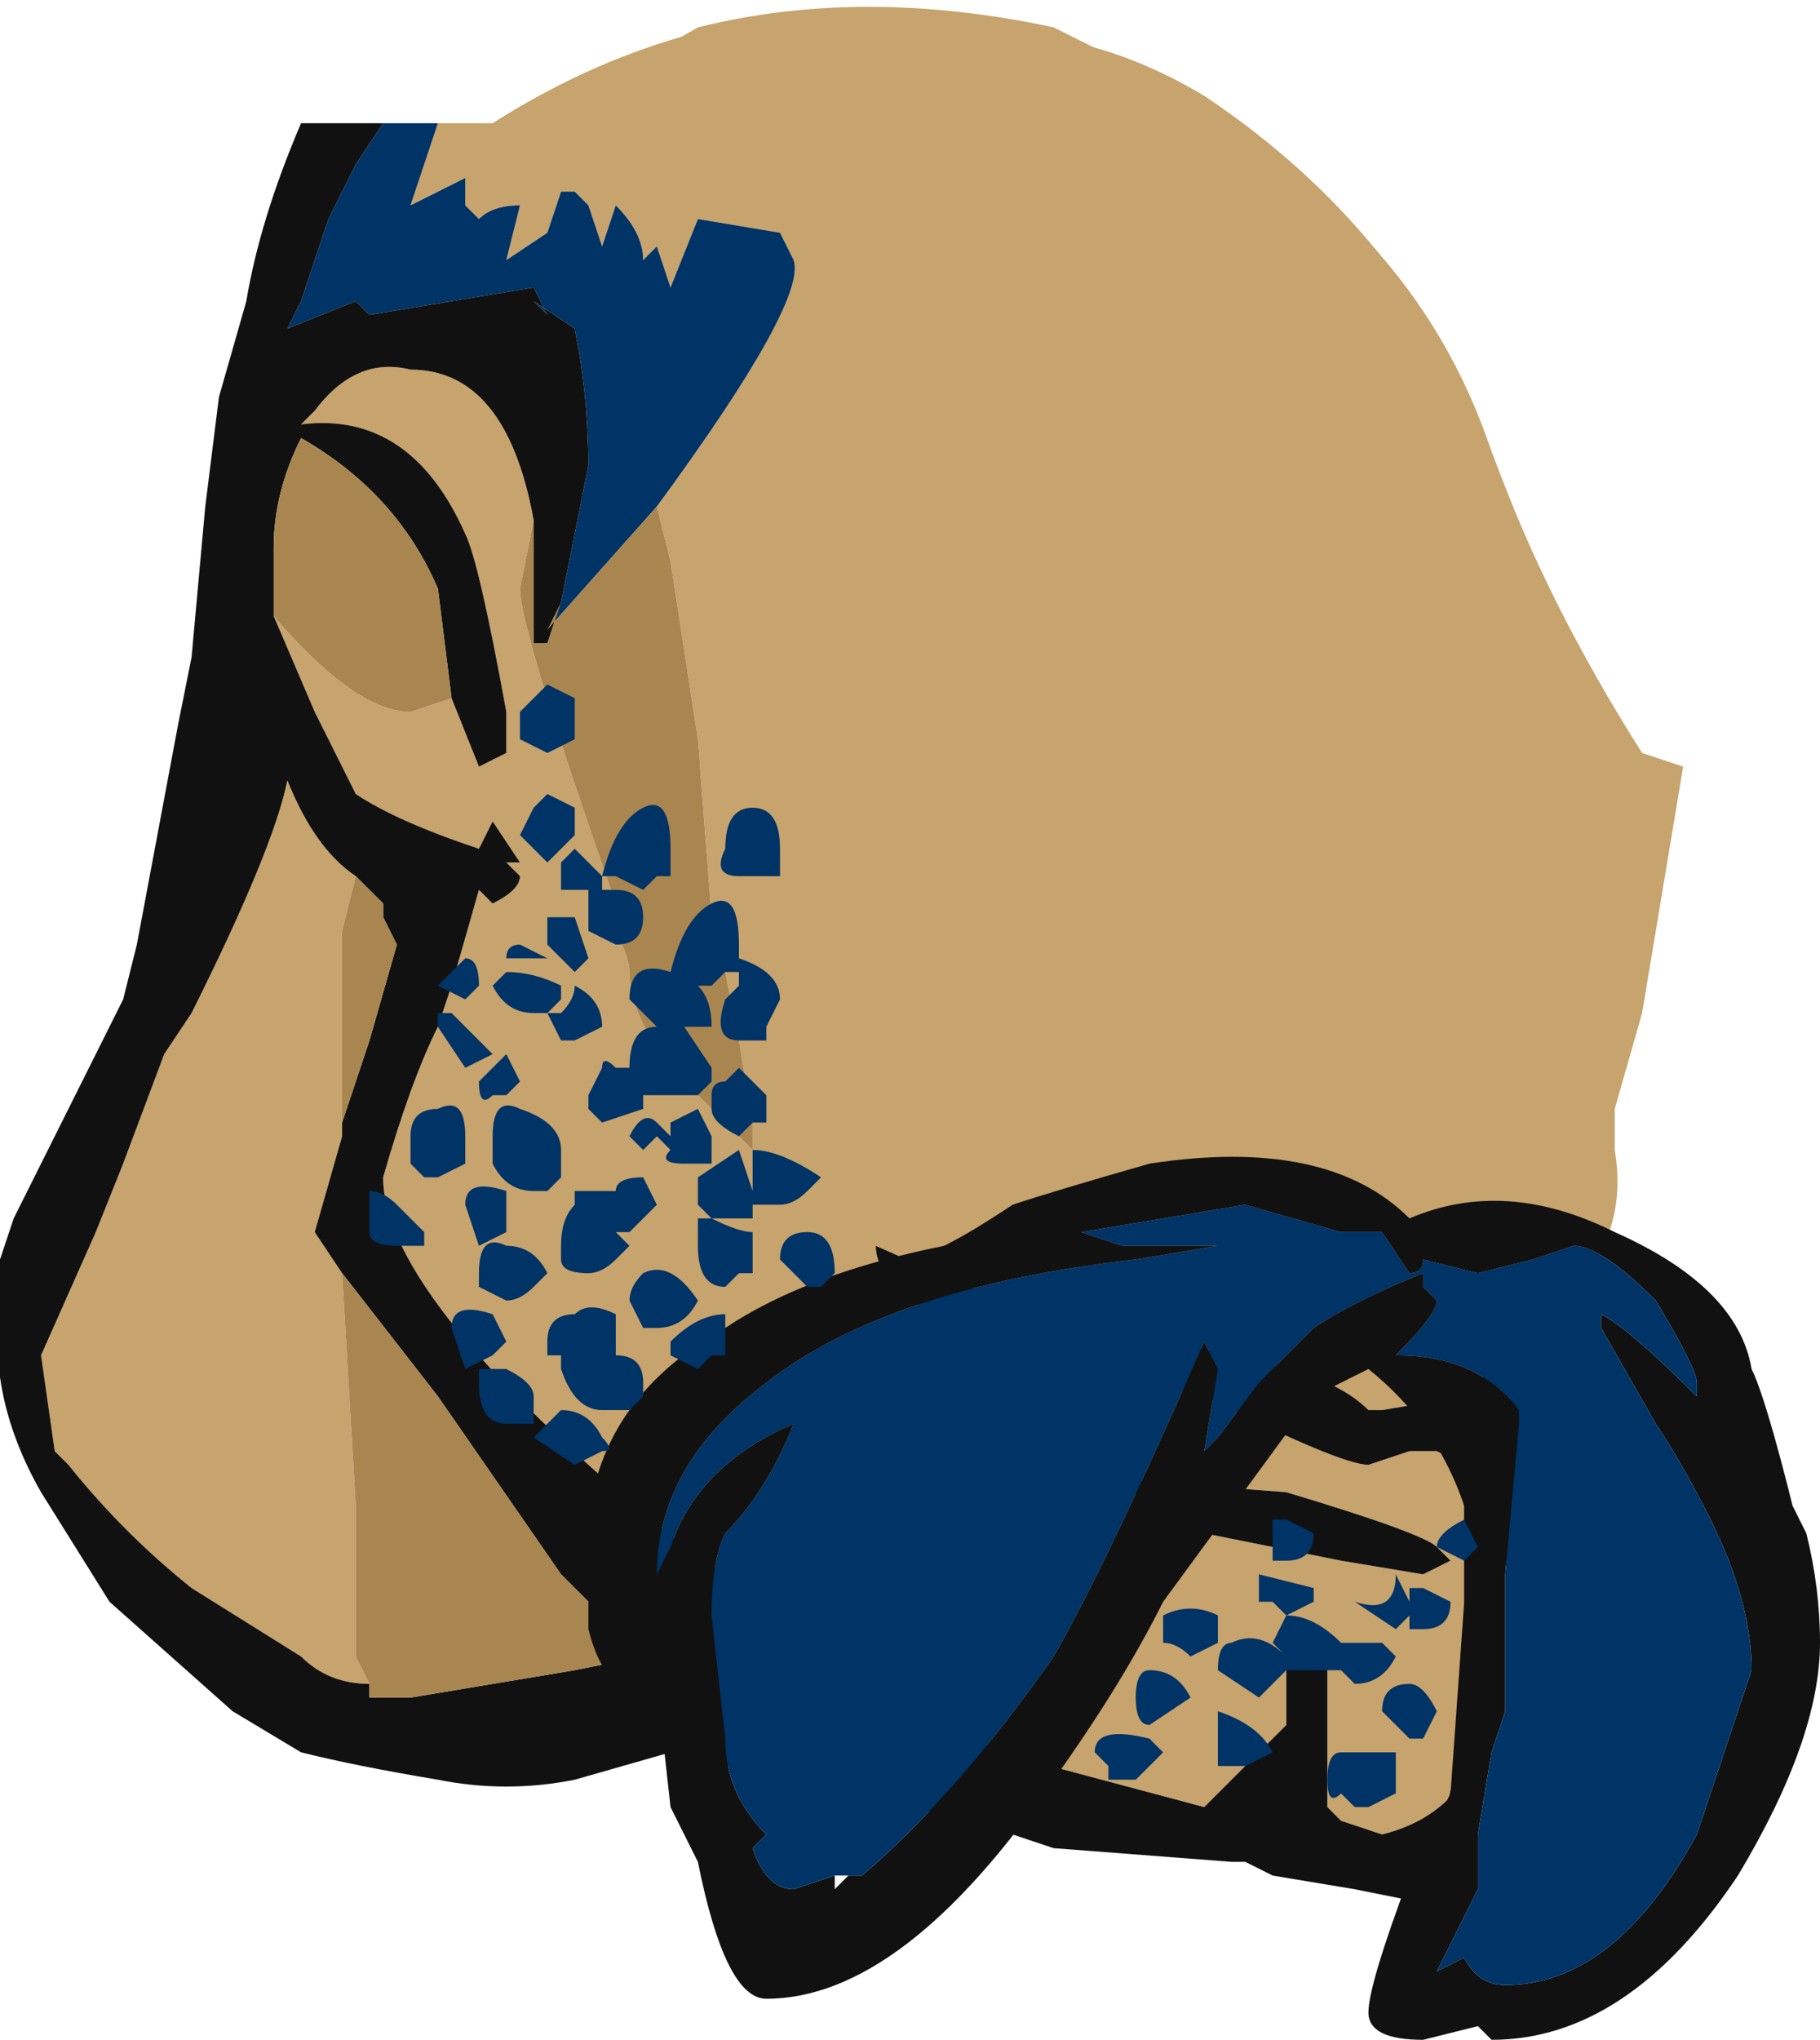 <?xml version="1.0" encoding="UTF-8" standalone="no"?>
<svg xmlns:ffdec="https://www.free-decompiler.com/flash" xmlns:xlink="http://www.w3.org/1999/xlink" ffdec:objectType="shape" height="7.45px" width="6.65px" xmlns="http://www.w3.org/2000/svg">
  <g transform="matrix(1.0, 0.0, 0.0, 1.0, 3.65, 1.7)">
    <path d="M-2.05 -1.25 L-1.85 -1.25 -1.45 -1.4 -1.1 -1.6 Q-0.5 -1.75 0.2 -1.6 L0.5 -1.45 1.1 -1.05 Q1.6 -0.65 1.8 -0.05 2.0 0.5 2.35 1.05 L2.5 1.1 2.35 2.0 2.25 2.35 2.25 2.5 Q2.3 2.8 2.1 3.0 L1.7 3.4 1.4 3.45 1.35 3.45 Q1.25 3.35 1.05 3.3 L0.0 3.05 -0.45 2.85 Q-0.45 3.0 -0.15 3.15 L0.75 3.4 Q1.25 3.65 1.35 3.65 L1.5 3.6 1.6 3.6 1.7 3.65 1.7 4.8 Q1.6 4.95 1.4 5.0 L1.25 4.95 1.2 4.9 1.2 4.35 1.05 4.35 1.05 4.45 Q1.05 4.5 1.05 4.6 L0.75 4.9 0.0 4.7 -1.15 3.95 Q-2.25 3.05 -2.25 2.6 -2.15 2.25 -2.05 2.05 L-2.0 1.9 -1.9 1.55 -1.85 1.6 Q-1.75 1.55 -1.75 1.5 L-1.8 1.45 -1.75 1.45 -1.85 1.3 -1.9 1.4 Q-2.2 1.3 -2.35 1.2 L-2.5 0.9 -2.65 0.55 Q-2.35 0.9 -2.15 0.9 L-2.0 0.85 -1.9 1.1 -1.8 1.05 -1.8 0.9 Q-1.9 0.35 -1.95 0.25 -2.15 -0.2 -2.55 -0.15 L-2.5 -0.2 Q-2.35 -0.4 -2.15 -0.35 -1.8 -0.35 -1.7 0.2 L-1.75 0.45 Q-1.75 0.6 -1.4 1.6 L-1.4 1.7 Q-1.35 1.8 -1.35 1.85 -1.35 2.0 -1.2 2.2 L-0.9 2.5 Q-0.9 2.45 -0.9 2.4 L-0.95 2.1 -1.0 1.85 -1.05 1.65 -1.1 1.0 -1.2 0.35 -1.25 0.15 Q-0.7 -0.6 -0.75 -0.75 L-0.8 -0.85 -1.1 -0.9 -1.2 -0.65 -1.25 -0.8 -1.3 -0.75 Q-1.3 -0.85 -1.4 -0.95 L-1.45 -0.8 -1.5 -0.95 -1.55 -1.0 -1.6 -1.0 -1.65 -0.85 -1.8 -0.75 -1.75 -0.95 Q-1.85 -0.95 -1.9 -0.9 L-1.95 -0.95 -1.95 -1.05 -2.15 -0.95 -2.05 -1.25 M1.55 4.05 L1.65 4.0 1.6 3.95 Q1.55 3.9 1.05 3.75 L0.4 3.7 0.75 3.9 1.25 4.0 1.55 4.05 M-2.65 0.5 L-2.65 0.55 -2.65 0.5 M-2.35 1.5 L-2.4 1.7 -2.4 2.4 -2.4 2.45 -2.5 2.8 -2.4 2.95 -2.35 3.8 -2.35 4.35 -2.3 4.45 Q-2.45 4.45 -2.55 4.35 L-2.95 4.1 Q-3.2 3.9 -3.4 3.65 L-3.45 3.6 -3.5 3.25 -3.3 2.8 -3.2 2.55 -3.05 2.15 -2.95 2.0 Q-2.65 1.4 -2.6 1.15 -2.5 1.4 -2.35 1.5" fill="#c7a36d" fill-rule="evenodd" stroke="none"/>
    <path d="M-2.05 -1.25 L-2.15 -0.95 -1.95 -1.05 -1.95 -0.95 -1.9 -0.9 Q-1.85 -0.95 -1.75 -0.95 L-1.8 -0.75 -1.65 -0.85 -1.6 -1.0 -1.55 -1.0 -1.5 -0.95 -1.45 -0.8 -1.4 -0.95 Q-1.3 -0.85 -1.3 -0.75 L-1.25 -0.8 -1.2 -0.65 -1.1 -0.9 -0.8 -0.85 -0.75 -0.75 Q-0.7 -0.6 -1.25 0.15 L-1.65 0.6 -1.6 0.5 Q-1.55 0.25 -1.5 0.0 -1.5 -0.25 -1.55 -0.5 L-1.7 -0.6 -1.65 -0.55 -1.7 -0.65 -2.3 -0.55 -2.35 -0.6 -2.6 -0.5 -2.55 -0.6 -2.45 -0.9 -2.35 -1.1 -2.25 -1.25 -2.05 -1.25" fill="#003366" fill-rule="evenodd" stroke="none"/>
    <path d="M-1.7 0.2 Q-1.8 -0.35 -2.15 -0.35 -2.35 -0.4 -2.5 -0.2 L-2.55 -0.15 Q-2.15 -0.2 -1.95 0.25 -1.9 0.35 -1.8 0.9 L-1.8 1.05 -1.9 1.1 -2.0 0.85 -2.05 0.45 Q-2.2 0.1 -2.55 -0.1 -2.65 0.1 -2.65 0.3 L-2.65 0.5 -2.65 0.55 -2.5 0.9 -2.35 1.2 Q-2.2 1.3 -1.9 1.4 L-1.85 1.3 -1.75 1.45 -1.8 1.45 -1.75 1.5 Q-1.75 1.55 -1.85 1.6 L-1.9 1.55 -2.0 1.9 -2.05 2.05 Q-2.15 2.25 -2.25 2.6 -2.25 3.05 -1.15 3.95 L0.0 4.7 0.75 4.9 1.05 4.6 Q1.05 4.5 1.05 4.45 L1.05 4.35 1.2 4.35 1.2 4.9 1.25 4.95 1.4 5.0 Q1.6 4.95 1.7 4.8 L1.7 3.65 1.6 3.6 1.5 3.6 1.35 3.65 Q1.25 3.65 0.75 3.4 L-0.15 3.15 Q-0.45 3.0 -0.45 2.85 L0.0 3.05 1.05 3.3 Q1.25 3.35 1.35 3.45 L1.4 3.45 1.7 3.4 2.1 3.0 1.55 5.25 1.3 5.2 1.0 5.15 0.9 5.1 0.85 5.1 0.2 5.05 -0.1 4.95 -1.2 4.7 -1.55 4.8 Q-1.8 4.85 -2.05 4.8 -2.35 4.75 -2.55 4.7 L-2.8 4.55 -3.25 4.15 -3.5 3.75 Q-3.7 3.4 -3.65 3.05 L-3.65 2.9 -3.6 2.75 -3.2 1.95 -3.15 1.75 -3.0 0.95 -2.95 0.7 -2.9 0.15 -2.85 -0.25 -2.75 -0.6 Q-2.7 -0.9 -2.55 -1.25 L-2.25 -1.25 -2.35 -1.1 -2.45 -0.9 -2.55 -0.6 -2.6 -0.5 -2.35 -0.6 -2.3 -0.55 -1.7 -0.65 -1.65 -0.55 -1.7 -0.6 -1.55 -0.5 Q-1.5 -0.25 -1.5 0.0 -1.55 0.25 -1.6 0.5 L-1.65 0.65 -1.7 0.65 -1.7 0.55 Q-1.7 0.35 -1.7 0.2 M1.55 4.05 L1.25 4.0 0.75 3.9 0.4 3.7 1.05 3.75 Q1.55 3.9 1.6 3.95 L1.65 4.0 1.55 4.05 M-2.4 2.4 L-2.3 2.1 -2.2 1.75 -2.25 1.65 -2.25 1.6 -2.35 1.5 Q-2.5 1.4 -2.6 1.15 -2.65 1.4 -2.95 2.0 L-3.05 2.15 -3.2 2.55 -3.3 2.8 -3.5 3.25 -3.45 3.6 -3.4 3.65 Q-3.2 3.9 -2.95 4.1 L-2.55 4.35 Q-2.45 4.45 -2.3 4.45 L-2.3 4.5 -2.15 4.5 -1.55 4.4 -1.3 4.35 -1.6 4.05 -2.05 3.4 -2.4 2.95 -2.5 2.8 -2.4 2.45 -2.4 2.4" fill="#111111" fill-rule="evenodd" stroke="none"/>
    <path d="M-1.25 0.15 L-1.2 0.35 -1.1 1.0 -1.05 1.65 -1.0 1.85 -0.95 2.1 -0.9 2.4 Q-0.9 2.45 -0.9 2.5 L-1.2 2.2 Q-1.35 2.0 -1.35 1.85 -1.35 1.8 -1.4 1.7 L-1.4 1.6 Q-1.75 0.6 -1.75 0.45 L-1.7 0.2 Q-1.7 0.35 -1.7 0.55 L-1.7 0.65 -1.65 0.65 -1.6 0.5 -1.65 0.6 -1.25 0.15 M-2.0 0.85 L-2.15 0.9 Q-2.35 0.9 -2.65 0.55 L-2.65 0.5 -2.65 0.3 Q-2.65 0.1 -2.55 -0.1 -2.2 0.1 -2.05 0.45 L-2.0 0.85 M-2.35 1.5 L-2.25 1.6 -2.25 1.65 -2.2 1.75 -2.3 2.1 -2.4 2.4 -2.4 1.7 -2.35 1.5 M-2.4 2.95 L-2.05 3.4 -1.6 4.05 -1.3 4.35 -1.55 4.4 -2.15 4.5 -2.3 4.5 -2.3 4.45 -2.35 4.35 -2.35 3.8 -2.4 2.95" fill="#a9854f" fill-rule="evenodd" stroke="none"/>
    <path d="M-0.5 5.15 Q-0.15 4.85 0.2 4.35 0.4 4.0 0.75 3.2 L0.8 3.3 0.75 3.6 0.8 3.55 0.95 3.35 1.15 3.15 Q1.3 3.05 1.55 2.95 L1.55 3.0 1.6 3.05 Q1.6 3.1 1.45 3.25 1.75 3.25 1.9 3.45 L1.9 3.5 1.85 4.05 1.85 4.55 1.8 4.7 1.75 5.0 1.75 5.2 1.6 5.5 1.7 5.45 Q1.75 5.55 1.85 5.55 2.25 5.55 2.55 5.0 L2.75 4.4 Q2.75 4.15 2.6 3.85 2.5 3.65 2.4 3.5 L2.2 3.15 2.2 3.1 Q2.3 3.15 2.55 3.4 L2.55 3.35 Q2.55 3.3 2.4 3.05 2.2 2.85 2.1 2.85 L1.95 2.9 1.75 2.95 1.55 2.9 Q1.55 2.95 1.5 2.95 L1.4 2.8 1.25 2.8 0.9 2.7 0.3 2.8 0.45 2.85 0.8 2.85 0.5 2.9 Q-0.4 3.0 -0.85 3.35 -1.25 3.65 -1.25 4.05 L-1.2 3.95 Q-1.1 3.65 -0.75 3.5 -0.85 3.75 -1.0 3.9 -1.05 4.0 -1.05 4.2 L-1.0 4.65 Q-1.0 4.85 -0.85 5.0 L-0.9 5.05 Q-0.85 5.2 -0.75 5.2 L-0.6 5.15 -0.6 5.2 -0.55 5.15 -0.5 5.15 M1.15 3.4 L0.6 4.15 Q0.45 4.45 0.2 4.8 -0.35 5.6 -0.85 5.6 -1.0 5.6 -1.1 5.1 L-1.2 4.9 -1.25 4.45 -1.25 4.4 -1.35 4.45 Q-1.45 4.45 -1.5 4.25 L-1.5 3.85 Q-1.45 3.4 -1.0 3.15 -0.7 2.95 -0.2 2.85 -0.1 2.8 0.05 2.7 0.2 2.65 0.55 2.55 1.2 2.45 1.5 2.75 1.85 2.6 2.25 2.8 2.7 3.0 2.75 3.3 2.8 3.4 2.9 3.8 L2.95 3.9 Q3.0 4.1 3.0 4.3 3.0 4.65 2.7 5.15 2.3 5.75 1.8 5.75 L1.75 5.7 1.55 5.75 Q1.35 5.75 1.35 5.65 1.35 5.55 1.5 5.15 L1.65 4.85 1.7 4.15 1.7 3.8 Q1.6 3.5 1.35 3.3 L1.15 3.4" fill="#111111" fill-rule="evenodd" stroke="none"/>
    <path d="M-0.6 5.15 L-0.75 5.2 Q-0.85 5.2 -0.9 5.05 L-0.85 5.0 Q-1.0 4.85 -1.0 4.65 L-1.05 4.2 Q-1.05 4.0 -1.0 3.9 -0.85 3.75 -0.75 3.5 -1.1 3.65 -1.2 3.95 L-1.25 4.05 Q-1.25 3.65 -0.85 3.35 -0.4 3.0 0.5 2.9 L0.8 2.85 0.45 2.85 0.3 2.8 0.9 2.7 1.25 2.8 1.4 2.8 1.5 2.95 Q1.55 2.95 1.55 2.9 L1.75 2.95 1.95 2.9 2.1 2.85 Q2.2 2.85 2.4 3.05 2.55 3.3 2.55 3.35 L2.55 3.4 Q2.3 3.15 2.2 3.1 L2.2 3.15 2.4 3.5 Q2.5 3.65 2.6 3.85 2.75 4.15 2.75 4.4 L2.55 5.0 Q2.25 5.55 1.85 5.55 1.75 5.55 1.7 5.45 L1.6 5.5 1.75 5.2 1.75 5.0 1.8 4.7 1.85 4.55 1.85 4.05 1.9 3.5 1.9 3.45 Q1.75 3.25 1.45 3.25 1.6 3.1 1.6 3.05 L1.55 3.0 1.55 2.95 Q1.3 3.05 1.15 3.15 L0.95 3.35 0.8 3.55 0.75 3.6 0.8 3.3 0.75 3.2 Q0.4 4.0 0.2 4.35 -0.15 4.85 -0.5 5.15 L-0.6 5.15 M2.45 4.6 L2.45 4.6" fill="#003366" fill-rule="evenodd" stroke="none"/>
    <path d="M1.8 -0.05 Q1.95 0.35 2.15 0.75 L2.4 1.15 2.35 1.2 Q1.45 1.2 0.6 0.85 L0.35 0.75 Q-0.1 0.45 -0.2 -0.2 -0.3 -0.95 -0.75 -1.0 -1.2 -1.05 -1.85 -1.25 -1.3 -1.6 -0.7 -1.65 L-0.25 -1.65 0.25 -1.55 Q0.5 -1.5 0.75 -1.35 1.5 -0.85 1.8 -0.05" fill="#c7a36d" fill-rule="evenodd" stroke="none"/>
    <path d="M1.75 3.95 L1.7 4.0 1.6 3.95 Q1.6 3.9 1.7 3.85 L1.75 3.95 M1.55 4.1 L1.65 4.15 Q1.65 4.25 1.55 4.25 L1.5 4.25 1.5 4.2 1.45 4.25 1.3 4.15 Q1.45 4.2 1.45 4.05 L1.5 4.15 1.5 4.1 1.55 4.1 M1.5 4.65 L1.4 4.55 Q1.4 4.45 1.5 4.45 1.55 4.45 1.6 4.55 L1.55 4.65 1.5 4.65 M1.45 4.75 L1.45 4.85 1.35 4.9 1.3 4.9 1.25 4.85 Q1.2 4.9 1.2 4.8 1.2 4.7 1.25 4.7 L1.45 4.7 1.45 4.75 M1.05 3.85 L1.15 3.9 Q1.15 4.0 1.05 4.0 L1.0 4.0 Q1.0 3.95 1.0 3.9 L1.0 3.85 1.05 3.85 M0.95 4.05 L1.15 4.1 1.15 4.15 1.05 4.2 1.0 4.15 0.95 4.15 0.95 4.05 M0.8 4.3 L0.7 4.35 Q0.65 4.3 0.6 4.3 0.6 4.35 0.6 4.25 L0.6 4.2 Q0.7 4.15 0.8 4.2 L0.8 4.3 M0.85 4.3 Q0.95 4.25 1.05 4.35 L1.0 4.3 1.05 4.2 Q1.15 4.2 1.25 4.3 L1.4 4.3 1.45 4.35 Q1.4 4.45 1.3 4.45 L1.25 4.4 1.05 4.4 0.95 4.5 0.8 4.4 Q0.8 4.3 0.85 4.3 M0.55 4.6 Q0.5 4.6 0.5 4.5 0.5 4.4 0.55 4.4 0.65 4.4 0.7 4.5 L0.55 4.6 M0.35 4.7 Q0.35 4.6 0.55 4.65 L0.6 4.7 0.5 4.8 0.4 4.8 0.4 4.75 0.35 4.7 M0.8 4.75 L0.8 4.55 Q0.95 4.6 1.0 4.7 L0.9 4.75 0.8 4.75 M-1.2 1.5 L-1.25 1.5 -1.3 1.55 -1.4 1.5 -1.45 1.5 Q-1.4 1.3 -1.3 1.25 -1.2 1.2 -1.2 1.4 L-1.2 1.5 M-1.4 1.75 L-1.5 1.7 -1.5 1.55 -1.6 1.55 -1.6 1.45 -1.55 1.4 Q-1.5 1.45 -1.45 1.5 L-1.45 1.55 -1.4 1.55 Q-1.3 1.55 -1.3 1.65 -1.3 1.75 -1.4 1.75 M-0.8 1.5 L-0.95 1.5 Q-1.05 1.5 -1.0 1.4 -1.0 1.25 -0.9 1.25 -0.8 1.25 -0.8 1.4 L-0.8 1.5 M-0.95 1.75 L-0.95 1.85 -1.0 1.85 -1.05 1.9 -1.1 1.9 Q-1.05 1.95 -1.05 2.05 L-1.15 2.05 -1.05 2.2 -1.05 2.25 -1.1 2.3 -1.3 2.3 -1.3 2.35 -1.45 2.4 -1.5 2.35 -1.5 2.3 -1.45 2.2 Q-1.45 2.15 -1.4 2.2 L-1.35 2.2 Q-1.35 2.05 -1.25 2.05 L-1.25 2.05 -1.35 1.95 Q-1.35 1.8 -1.2 1.85 L-1.2 1.85 Q-1.15 1.65 -1.05 1.6 -0.95 1.55 -0.95 1.75 M-1.55 0.85 L-1.55 1.0 -1.65 1.05 -1.75 1.0 -1.75 0.9 -1.65 0.8 -1.55 0.85 M-1.55 1.25 L-1.55 1.35 -1.65 1.45 -1.75 1.35 -1.7 1.25 -1.65 1.2 -1.55 1.25 M-1.65 1.65 L-1.55 1.65 -1.5 1.8 -1.55 1.85 -1.65 1.75 -1.65 1.65 M-1.55 1.9 Q-1.45 1.95 -1.45 2.05 L-1.55 2.1 -1.6 2.1 -1.65 2.0 -1.6 2.0 Q-1.55 1.95 -1.55 1.9 M-1.6 1.95 L-1.65 2.0 -1.7 2.0 Q-1.8 2.0 -1.85 1.9 L-1.8 1.85 Q-1.7 1.85 -1.6 1.9 L-1.6 1.95 M-1.8 1.8 Q-1.8 1.75 -1.75 1.75 L-1.65 1.8 -1.8 1.8 M-1.9 1.9 L-1.95 1.95 -2.05 1.9 -1.95 1.8 Q-1.9 1.8 -1.9 1.9 M-2.0 2.0 L-1.85 2.15 -1.95 2.2 -2.05 2.05 -2.05 2.0 -2.0 2.0 M-1.9 2.25 L-1.8 2.15 -1.75 2.25 -1.8 2.3 -1.85 2.3 Q-1.9 2.35 -1.9 2.25 M-2.15 2.55 L-2.15 2.45 Q-2.15 2.35 -2.05 2.35 -1.95 2.3 -1.95 2.45 L-1.95 2.55 -2.05 2.6 -2.1 2.6 -2.15 2.55 M-1.85 2.45 Q-1.85 2.3 -1.75 2.35 -1.6 2.4 -1.6 2.5 L-1.6 2.6 -1.65 2.65 -1.7 2.65 Q-1.8 2.65 -1.85 2.55 L-1.85 2.45 M-1.5 2.65 L-1.4 2.65 Q-1.4 2.6 -1.3 2.6 L-1.25 2.7 -1.35 2.8 -1.4 2.8 -1.35 2.85 -1.4 2.9 Q-1.45 2.95 -1.5 2.95 -1.6 2.95 -1.6 2.9 L-1.6 2.85 Q-1.6 2.75 -1.55 2.7 L-1.55 2.65 -1.5 2.65 M-2.3 2.8 L-2.3 2.65 Q-2.25 2.65 -2.2 2.7 -2.15 2.75 -2.1 2.8 L-2.1 2.85 -2.2 2.85 Q-2.3 2.85 -2.3 2.8 M-1.8 2.8 L-1.9 2.85 -1.95 2.7 Q-1.95 2.6 -1.8 2.65 L-1.8 2.8 M-1.7 3.0 Q-1.75 3.05 -1.8 3.05 L-1.9 3.0 -1.9 2.95 Q-1.9 2.8 -1.8 2.85 -1.7 2.85 -1.65 2.95 L-1.7 3.0 M-1.9 3.3 L-1.8 3.3 Q-1.7 3.35 -1.7 3.4 L-1.7 3.5 -1.8 3.5 Q-1.9 3.5 -1.9 3.35 L-1.9 3.3 M-1.85 3.25 L-1.95 3.3 -2.0 3.15 Q-2.0 3.05 -1.85 3.1 L-1.8 3.2 -1.85 3.25 M-1.6 3.25 L-1.65 3.25 -1.65 3.2 Q-1.65 3.1 -1.55 3.1 -1.5 3.05 -1.4 3.1 L-1.4 3.25 Q-1.3 3.25 -1.3 3.35 L-1.3 3.4 -1.35 3.45 -1.45 3.45 Q-1.55 3.45 -1.6 3.3 L-1.6 3.25 M-0.95 1.8 Q-0.8 1.85 -0.8 1.95 L-0.85 2.05 -0.85 2.1 -0.95 2.1 Q-1.05 2.1 -1.0 1.95 L-0.95 1.9 -0.95 1.8 M-1.2 2.5 L-1.25 2.45 -1.3 2.5 -1.35 2.45 Q-1.3 2.35 -1.25 2.4 L-1.2 2.45 -1.2 2.4 -1.1 2.35 -1.05 2.45 -1.05 2.55 -1.15 2.55 Q-1.25 2.55 -1.2 2.5 M-1.1 2.6 L-0.95 2.5 -0.9 2.65 -0.9 2.5 Q-0.8 2.5 -0.65 2.6 L-0.7 2.65 Q-0.75 2.7 -0.8 2.7 L-0.9 2.7 -0.9 2.75 -1.05 2.75 -1.1 2.7 -1.1 2.6 M-0.85 2.4 L-0.9 2.4 -0.95 2.45 Q-1.05 2.4 -1.05 2.35 L-1.05 2.3 Q-1.05 2.25 -1.0 2.25 L-0.95 2.2 -0.85 2.3 -0.85 2.4 M-0.9 2.8 L-0.9 2.95 -0.95 2.95 -1.0 3.0 Q-1.1 3.0 -1.1 2.85 L-1.1 2.75 -1.05 2.75 Q-0.95 2.8 -0.9 2.8 M-1.3 2.95 Q-1.2 2.9 -1.1 3.05 -1.15 3.15 -1.25 3.15 L-1.3 3.15 -1.35 3.05 Q-1.35 3.0 -1.3 2.95 M-1.2 3.2 Q-1.1 3.1 -1.0 3.1 L-1.0 3.25 -1.05 3.25 -1.1 3.3 -1.2 3.25 -1.2 3.2 M-0.65 3.0 L-0.7 3.0 -0.8 2.9 Q-0.8 2.8 -0.7 2.8 -0.6 2.8 -0.6 2.95 L-0.65 3.0 M-1.45 3.6 L-1.55 3.65 -1.7 3.55 -1.6 3.45 Q-1.5 3.45 -1.45 3.55 -1.4 3.6 -1.45 3.6" fill="#003366" fill-rule="evenodd" stroke="none"/>
  </g>
</svg>
